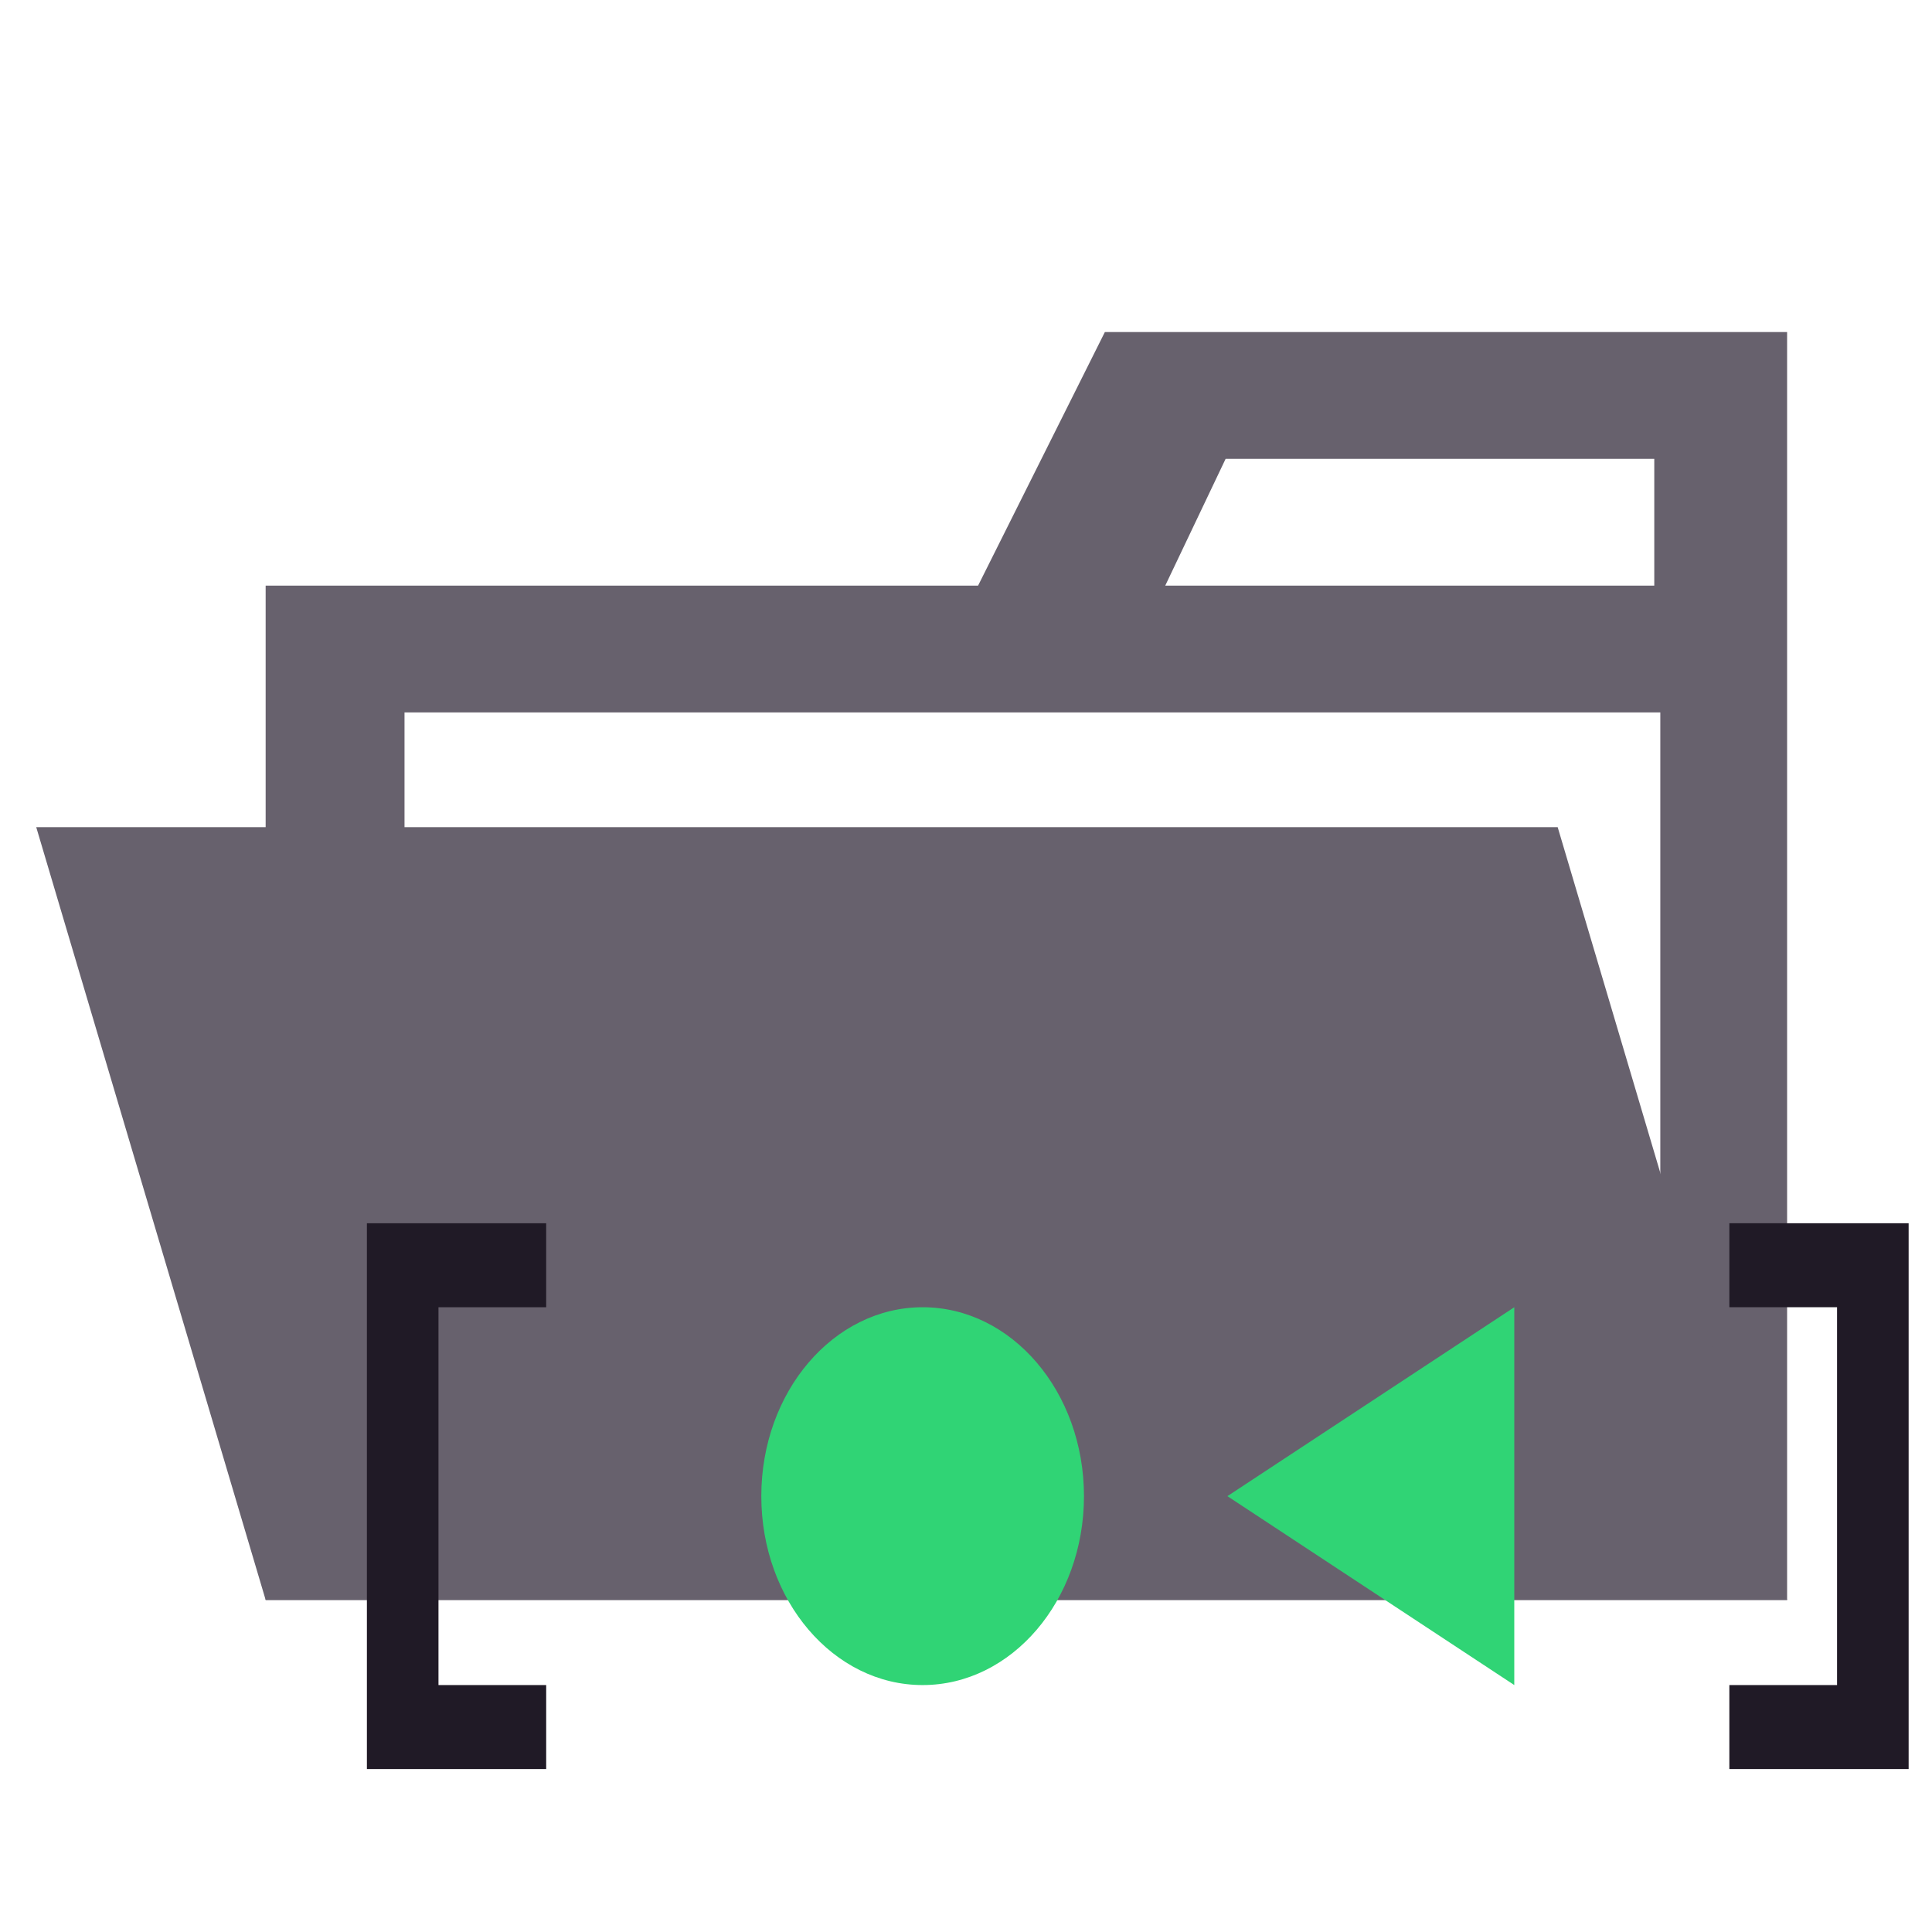 <?xml version="1.0" encoding="UTF-8" standalone="no"?>
<svg
   viewBox="0 0 32 32"
   version="1.1"
   id="svg2737"
   sodipodi:docname="folder_type_systemd_opened.svg"
   inkscape:version="1.1.2 (0a00cf5339, 2022-02-04)"
   xmlns:inkscape="http://www.inkscape.org/namespaces/inkscape"
   xmlns:sodipodi="http://sodipodi.sourceforge.net/DTD/sodipodi-0.dtd"
   xmlns="http://www.w3.org/2000/svg"
   xmlns:svg="http://www.w3.org/2000/svg"
   xmlns:rdf="http://www.w3.org/1999/02/22-rdf-syntax-ns#"
   xmlns:cc="http://creativecommons.org/ns#"
   xmlns:dc="http://purl.org/dc/elements/1.1/">
  <defs
     id="defs2741" />
  <sodipodi:namedview
     id="namedview2739"
     pagecolor="#ffffff"
     bordercolor="#666666"
     borderopacity="1.0"
     inkscape:pageshadow="2"
     inkscape:pageopacity="0.0"
     inkscape:pagecheckerboard="0"
     showgrid="false"
     inkscape:zoom="18.539456"
     inkscape:cx="11.435071"
     inkscape:cy="13.376876"
     inkscape:window-width="1920"
     inkscape:window-height="1011"
     inkscape:window-x="1080"
     inkscape:window-y="32"
     inkscape:window-maximized="1"
     inkscape:current-layer="svg2737" />
  <title
     id="title2731">folder_type_systemd_opened</title>
  <path
     d="M 27.5,5.5 H 18.3 L 16.2,9.7 H 4.4 v 16.8 h 25.2 v -21 z m 0,18.7 H 6.7 V 11.8 h 20.8 z m 0,-14.5 h -8.2 l 1,-2.1 h 7.1 v 2.1 z"
     style="fill:#67616d;fill-opacity:1"
     id="path2733" />
  <polygon
     points="0.5,13.7 4.3,26.5 29.5,26.5 25.7,13.7 "
     style="fill:#67616d;fill-opacity:1"
     id="polygon2735"
     transform="translate(0.1)" />
  <g
     id="g2344"
     transform="matrix(0.912,0,0,1.13,4.253,6.701)">
    <path
       d="m 2,12 v 8 H 5.256 V 18.769 H 3.3 V 13.231 H 5.256 V 12 Z"
       style="fill:#201a26"
       id="path2326" />
    <path
       d="m 26.744,12 v 1.231 H 28.7 v 5.538 H 26.744 V 20 H 30 v -8 z"
       style="fill:#201a26"
       id="path2328" />
    <path
       d="m 17.628,16 5.21,-2.769 v 5.538 z"
       style="fill:#30d475"
       id="path2330" />
    <ellipse
       cx="12.093"
       cy="16"
       rx="2.93"
       ry="2.769"
       style="fill:#30d475"
       id="ellipse2332" />
  </g>
</svg>
